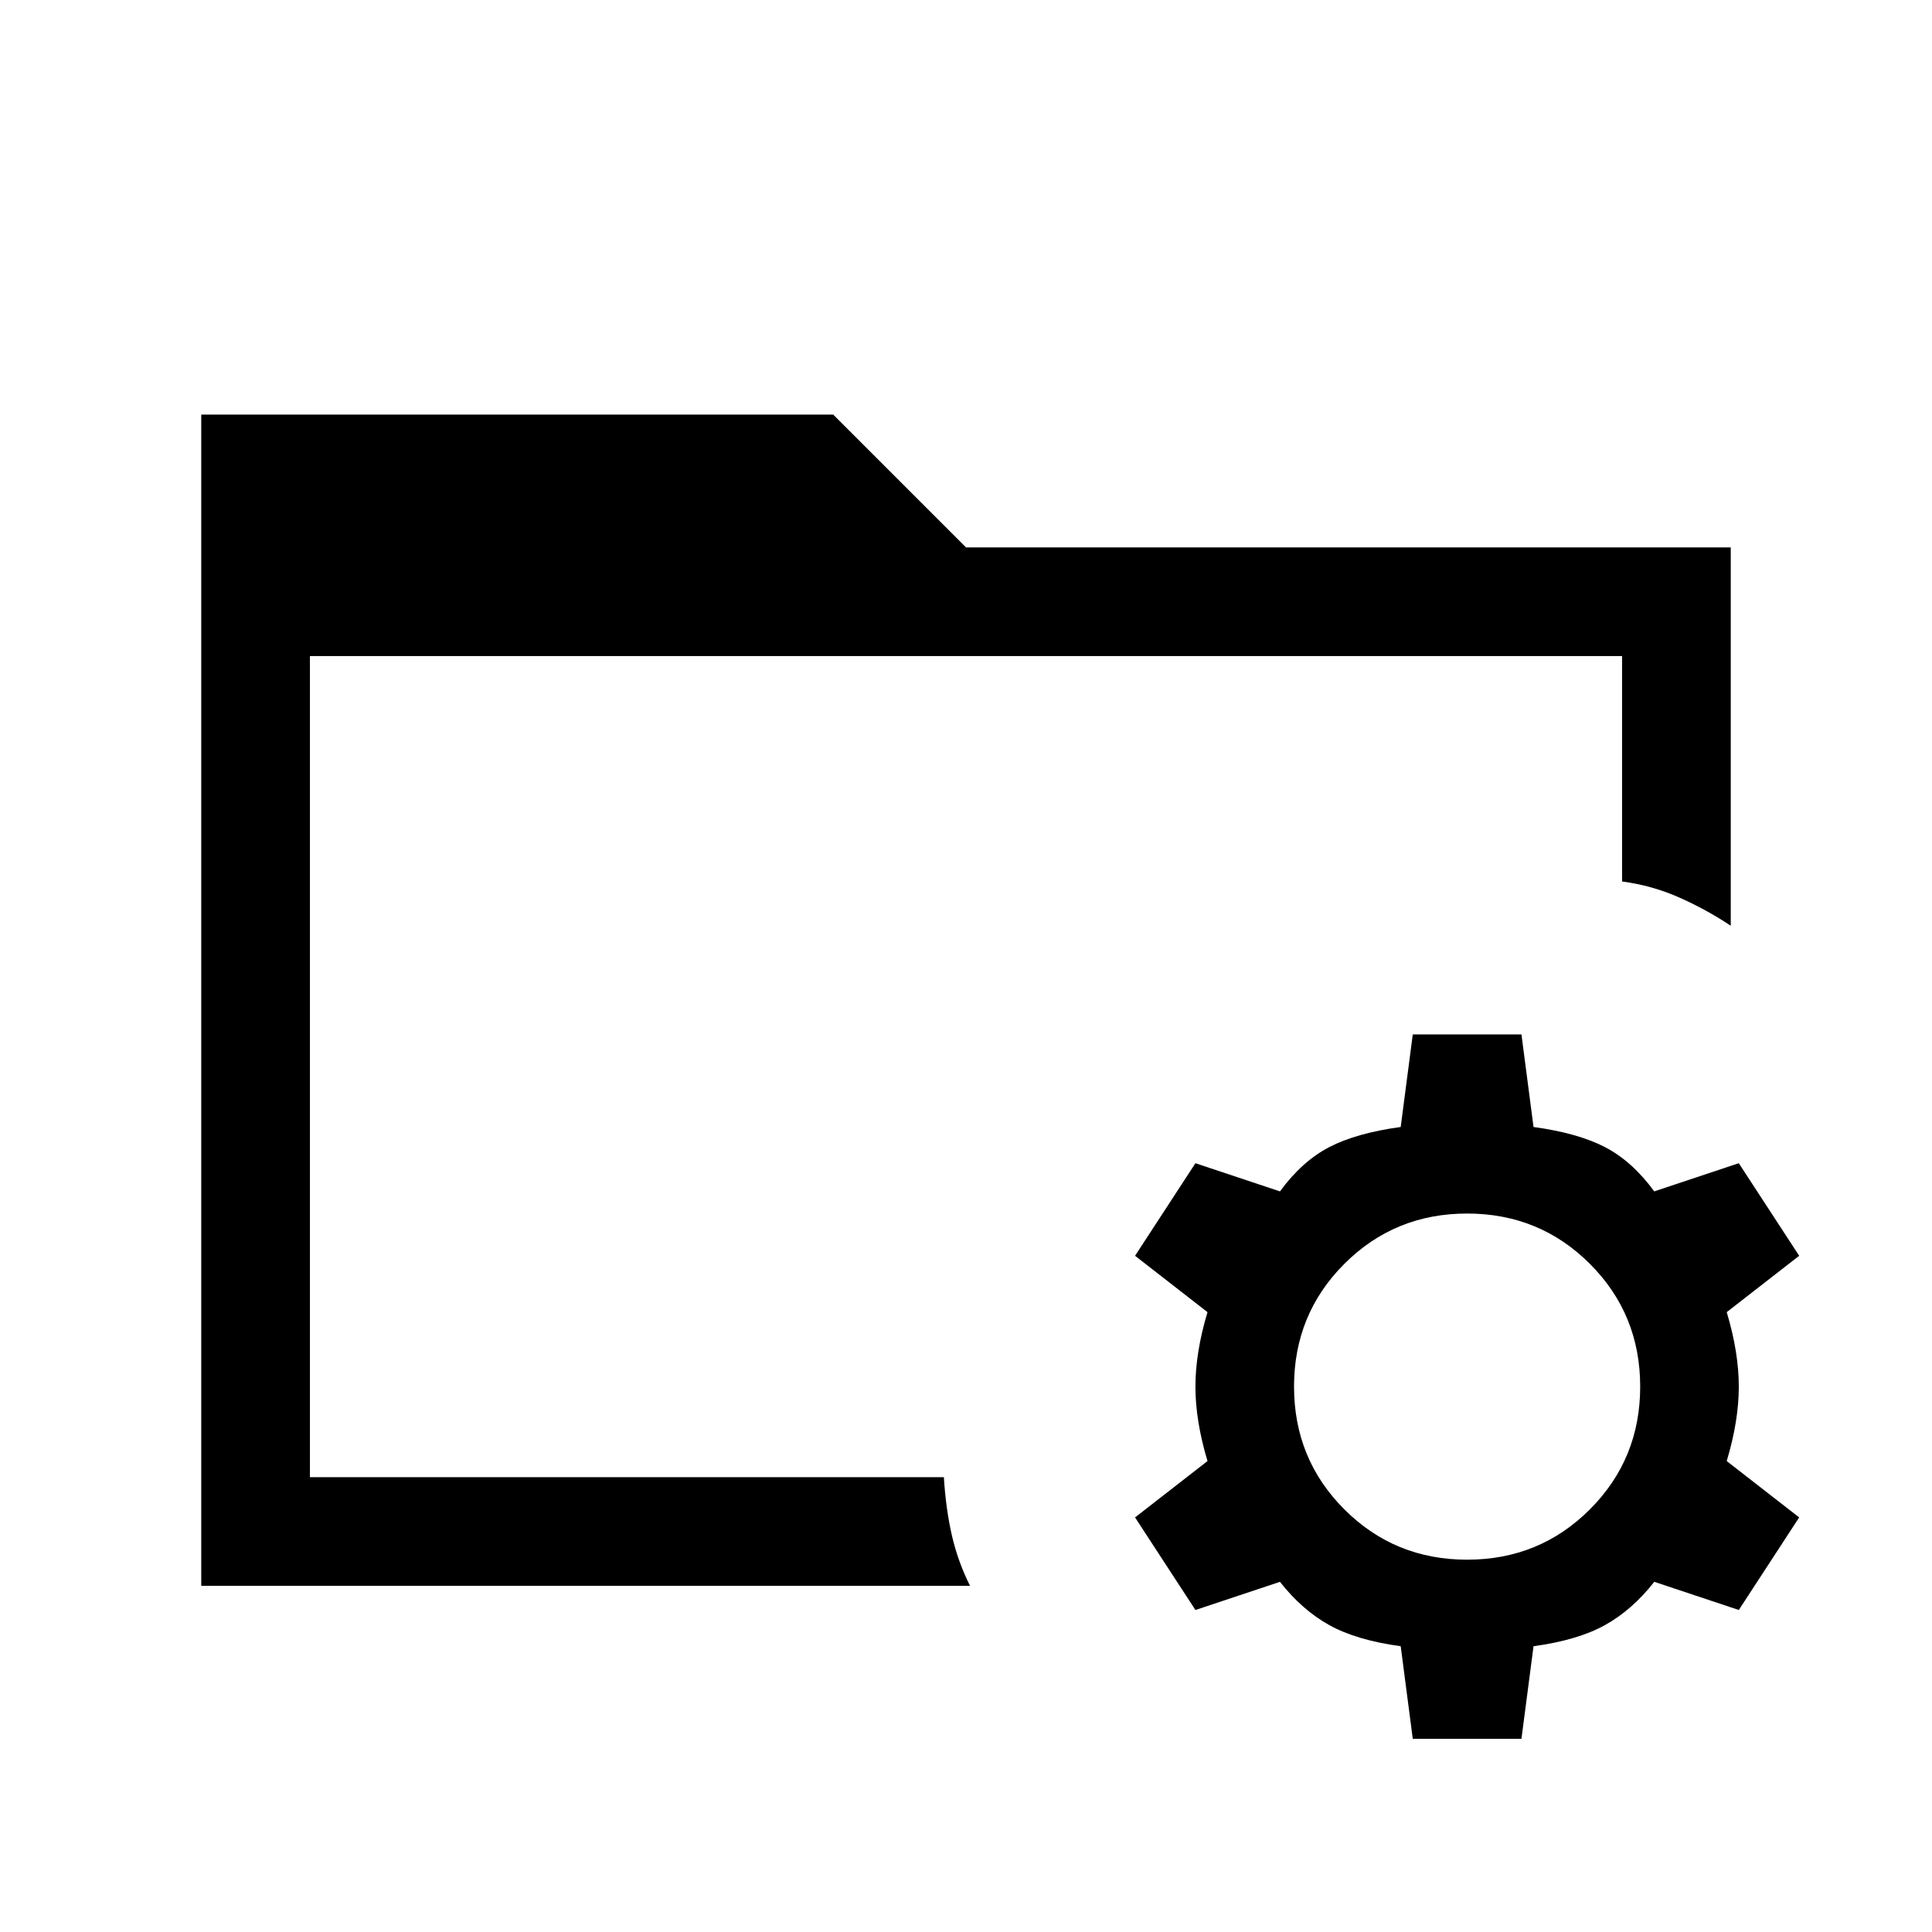 <svg xmlns="http://www.w3.org/2000/svg" height="24" viewBox="0 96 960 960" width="24"><path d="m702 960-6-46q-22-3-35.5-10.5T636 882l-42 14-30-46 36-28q-6-20-6-37t6-37l-36-28 30-46 42 14q11-15 24.5-22t35.5-10l6-46h54l6 46q22 3 35.5 10t24.5 22l42-14 30 46-36 28q6 20 6 37t-6 37l36 28-30 46-42-14q-11 14-24.5 21.5T762 914l-6 46h-54Zm27-89q36 0 61-25t25-61q0-36-25-61t-61-25q-36 0-61 25t-25 61q0 36 25 61t61 25Zm-575-73v32-408 376Zm-54 86V302h314l66 66h380v188q-12-8-25.5-14t-28.5-8V422H154v408h315q1 16 4 29t9 25H100Z"/></svg>